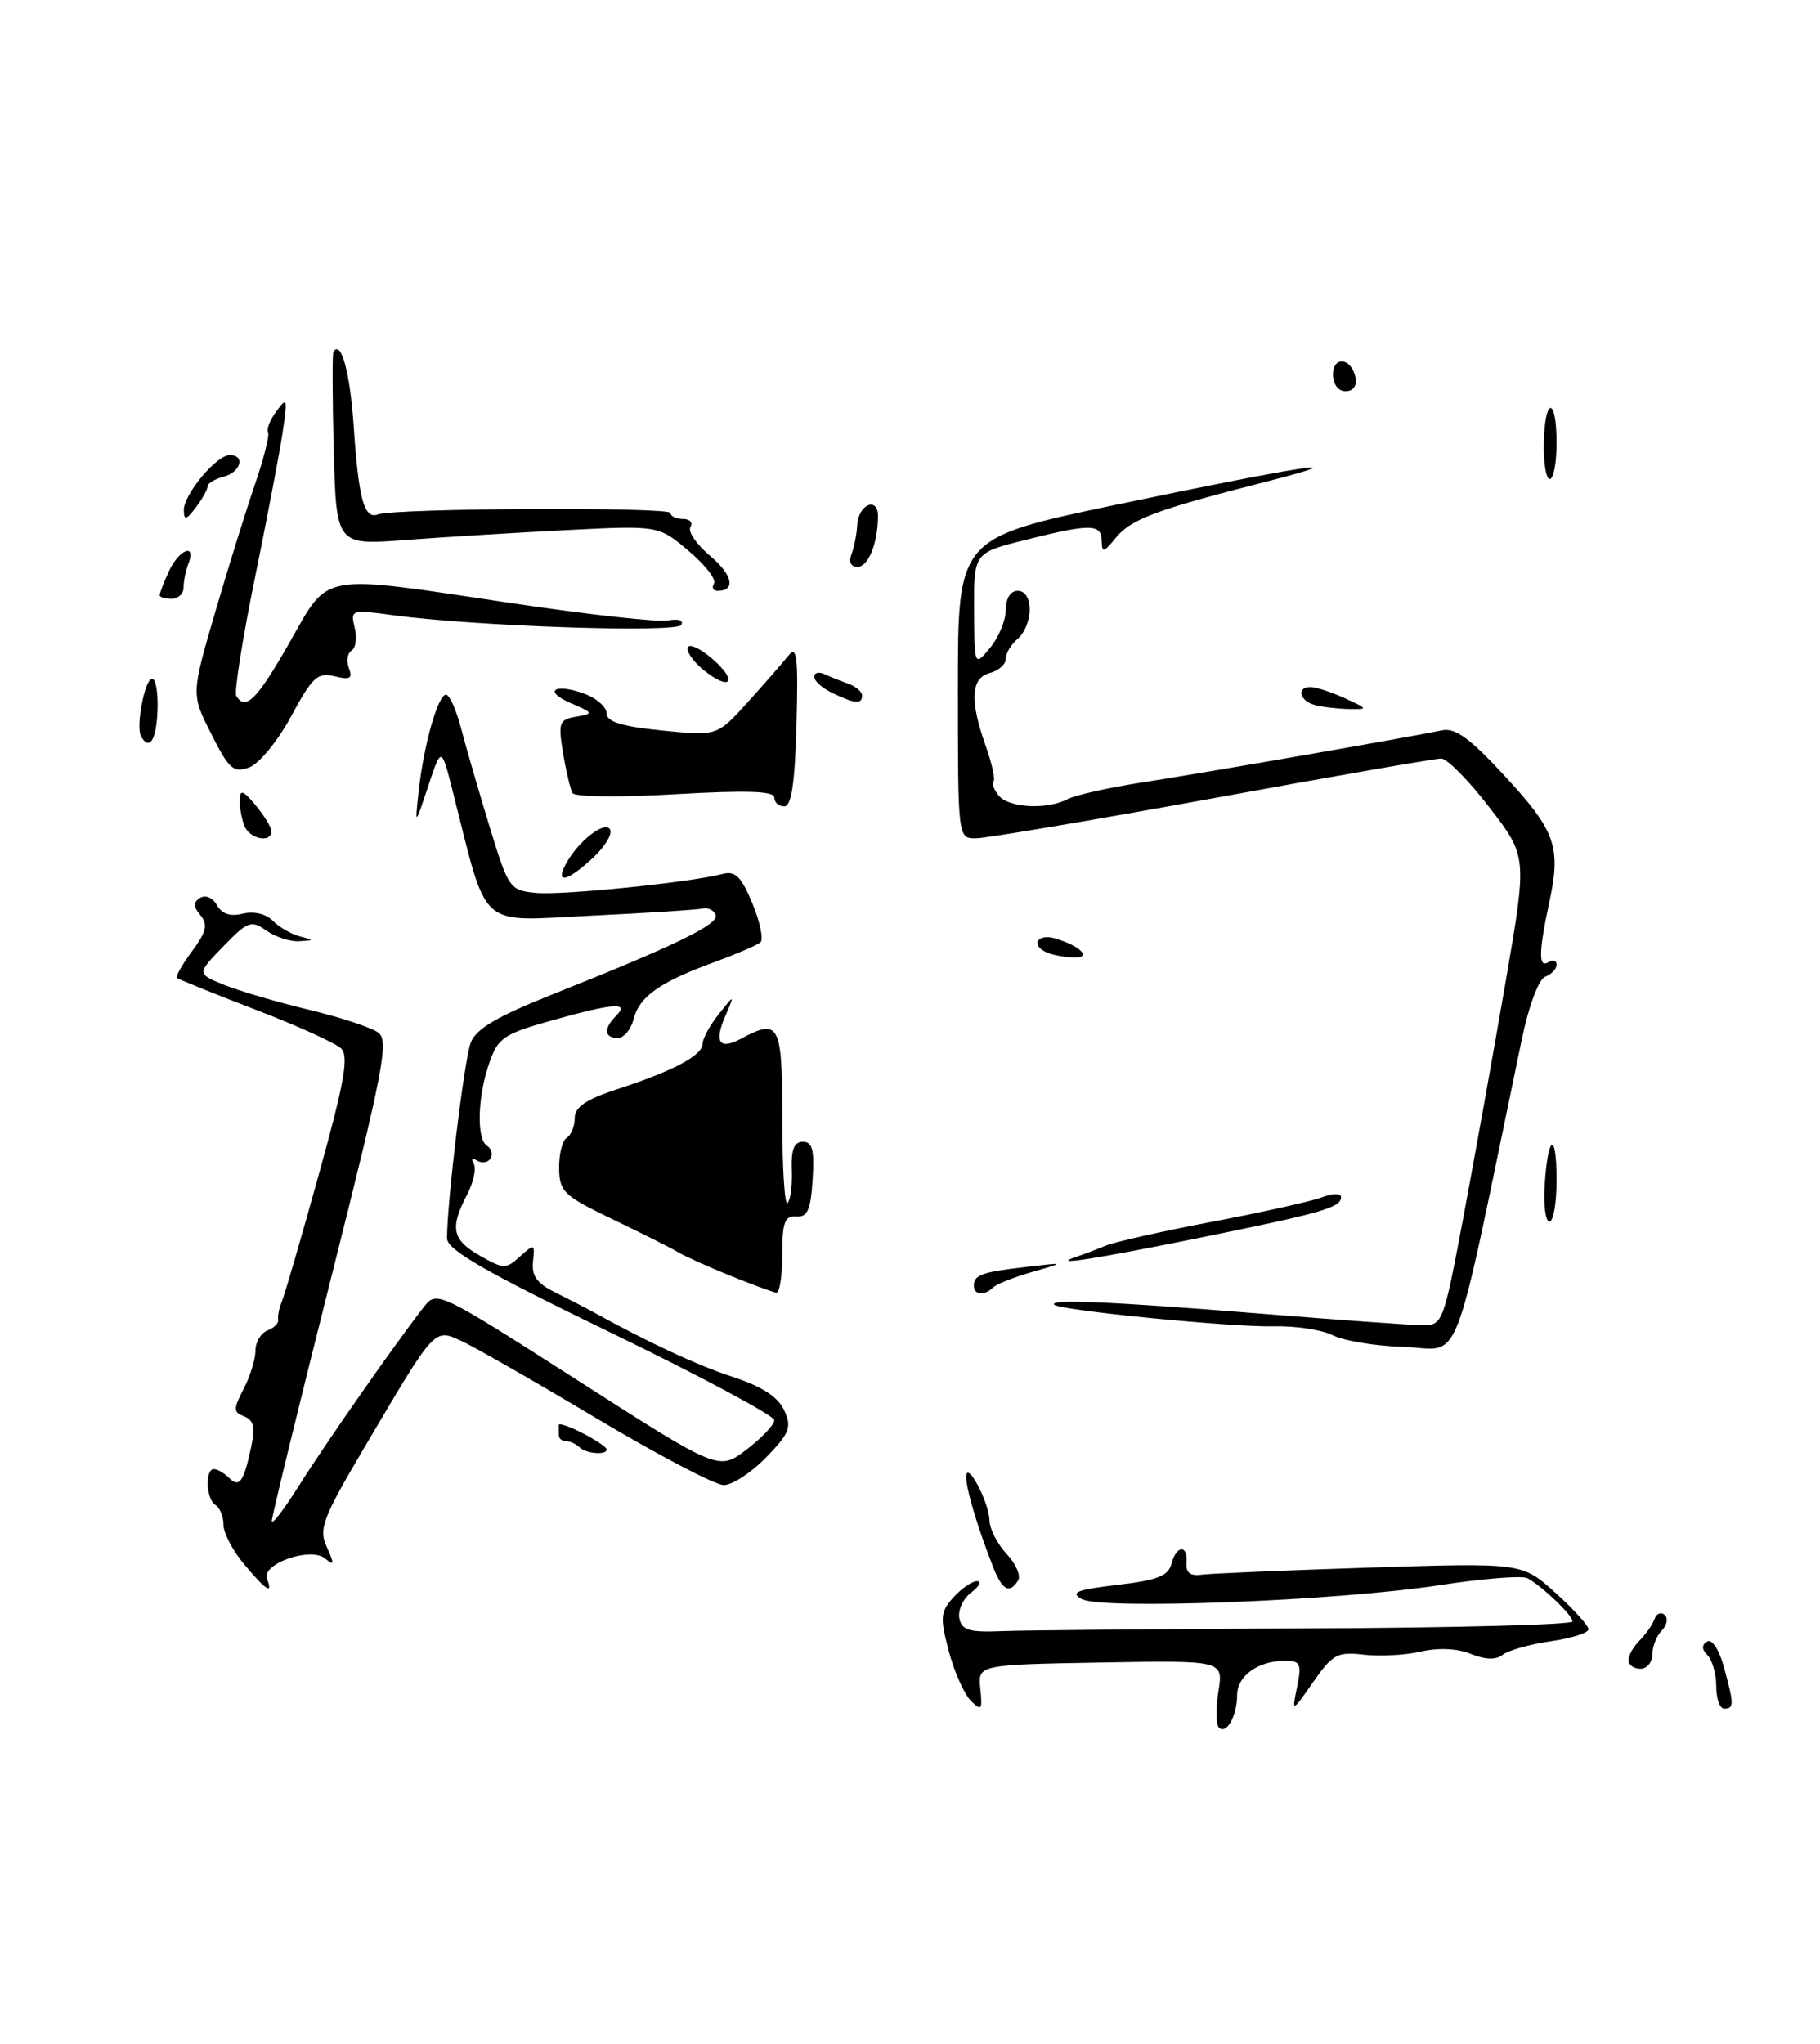 <?xml version="1.0" encoding="UTF-8" standalone="no"?>
<!DOCTYPE svg PUBLIC "-//W3C//DTD SVG 1.1//EN" "http://www.w3.org/Graphics/SVG/1.1/DTD/svg11.dtd" >
<svg xmlns="http://www.w3.org/2000/svg" xmlns:xlink="http://www.w3.org/1999/xlink" version="1.1" viewBox="0 0 228 256">
 <g >
 <path fill="currentColor"
d=" M 152.69 216.36 C 152.33 215.99 152.30 213.95 152.64 211.82 C 153.26 207.95 153.26 207.95 137.88 208.22 C 122.50 208.50 122.50 208.50 122.81 211.50 C 123.09 214.17 122.96 214.34 121.62 213.00 C 120.79 212.18 119.54 209.38 118.86 206.79 C 117.74 202.57 117.80 201.88 119.46 200.04 C 120.48 198.92 121.80 198.01 122.40 198.03 C 123.01 198.05 122.67 198.69 121.66 199.46 C 120.65 200.22 119.99 201.67 120.18 202.67 C 120.48 204.18 121.40 204.46 125.52 204.29 C 128.26 204.18 145.46 204.02 163.75 203.95 C 182.04 203.88 197.00 203.49 197.00 203.08 C 197.00 202.31 193.29 198.74 191.36 197.66 C 190.73 197.30 185.78 197.70 180.36 198.53 C 167.48 200.51 137.98 201.65 135.51 200.27 C 134.03 199.44 134.89 199.09 139.96 198.50 C 144.92 197.93 146.35 197.38 146.74 195.89 C 147.36 193.51 148.83 193.40 148.64 195.75 C 148.54 196.96 149.12 197.41 150.50 197.22 C 151.60 197.07 161.09 196.67 171.59 196.33 C 190.68 195.72 190.68 195.72 194.84 199.47 C 197.13 201.54 199.00 203.60 199.00 204.06 C 199.00 204.51 196.86 205.19 194.25 205.56 C 191.64 205.94 188.94 206.70 188.25 207.25 C 187.42 207.91 186.09 207.88 184.25 207.14 C 182.55 206.45 180.17 206.35 178.00 206.85 C 176.07 207.30 172.86 207.47 170.85 207.24 C 167.55 206.85 166.95 207.17 164.52 210.65 C 161.83 214.50 161.83 214.50 162.50 211.25 C 163.08 208.39 162.90 208.00 161.01 208.00 C 157.63 208.00 155.00 209.87 154.98 212.29 C 154.97 214.93 153.63 217.30 152.69 216.36 Z  M 215.00 211.20 C 215.00 209.66 214.51 207.91 213.91 207.31 C 213.17 206.57 213.16 206.02 213.86 205.59 C 214.45 205.22 215.34 206.56 215.94 208.72 C 217.24 213.42 217.25 214.00 216.00 214.00 C 215.45 214.00 215.00 212.74 215.00 211.20 Z  M 204.00 207.93 C 204.00 207.34 204.63 206.22 205.41 205.45 C 206.19 204.67 207.03 203.47 207.27 202.77 C 207.52 202.07 208.10 201.84 208.55 202.27 C 209.00 202.69 208.83 203.57 208.18 204.22 C 207.53 204.87 207.00 206.21 207.00 207.20 C 207.00 208.19 206.32 209.00 205.50 209.00 C 204.68 209.00 204.00 208.52 204.00 207.93 Z  M 30.59 195.92 C 29.17 194.23 28.00 192.01 28.00 190.98 C 28.00 189.96 27.55 188.84 27.00 188.50 C 25.81 187.77 25.65 184.00 26.80 184.00 C 27.24 184.00 28.09 184.49 28.69 185.09 C 29.98 186.38 30.53 185.62 31.46 181.25 C 31.99 178.78 31.79 177.86 30.60 177.40 C 29.22 176.87 29.21 176.49 30.52 173.95 C 31.34 172.38 32.00 170.23 32.00 169.16 C 32.00 168.09 32.68 166.95 33.51 166.63 C 34.34 166.32 34.94 165.71 34.85 165.28 C 34.76 164.85 34.97 163.82 35.31 163.00 C 35.66 162.18 37.75 154.99 39.96 147.02 C 43.15 135.53 43.72 132.30 42.74 131.32 C 42.06 130.65 37.23 128.46 32.00 126.45 C 26.77 124.44 22.35 122.65 22.16 122.48 C 21.98 122.30 22.83 120.79 24.07 119.12 C 25.87 116.69 26.07 115.79 25.11 114.63 C 24.19 113.52 24.18 113.01 25.08 112.45 C 25.75 112.04 26.67 112.44 27.18 113.37 C 27.80 114.47 28.86 114.82 30.41 114.43 C 31.79 114.09 33.30 114.44 34.18 115.32 C 34.98 116.13 36.51 117.01 37.57 117.28 C 39.40 117.74 39.39 117.77 37.47 117.88 C 36.36 117.95 34.51 117.35 33.37 116.55 C 31.46 115.21 31.04 115.37 27.97 118.53 C 24.65 121.96 24.65 121.96 28.08 123.35 C 29.96 124.11 34.73 125.51 38.68 126.46 C 42.64 127.41 46.56 128.70 47.40 129.34 C 48.74 130.36 48.03 134.04 41.49 160.00 C 37.40 176.22 34.05 189.95 34.05 190.50 C 34.05 191.05 35.60 189.03 37.50 186.00 C 40.79 180.76 49.67 168.06 53.12 163.66 C 54.72 161.62 54.98 161.75 72.39 172.90 C 90.04 184.21 90.04 184.21 93.52 181.55 C 95.43 180.09 97.00 178.44 97.00 177.87 C 97.00 177.31 87.78 172.37 76.50 166.90 C 60.67 159.22 56.00 156.53 56.00 155.09 C 56.00 150.57 58.16 132.70 58.97 130.59 C 59.62 128.87 62.24 127.32 69.17 124.56 C 84.64 118.40 90.09 115.75 89.66 114.60 C 89.43 113.99 88.69 113.63 88.01 113.79 C 87.33 113.95 81.01 114.35 73.96 114.69 C 59.68 115.37 61.19 116.74 56.69 99.00 C 55.29 93.50 55.29 93.50 53.63 98.50 C 51.97 103.50 51.97 103.50 52.46 99.00 C 53.10 93.23 54.87 87.00 55.88 87.00 C 56.31 87.00 57.16 88.91 57.77 91.25 C 58.38 93.59 59.98 99.10 61.32 103.50 C 63.70 111.28 63.86 111.51 67.13 111.83 C 70.41 112.15 86.49 110.52 90.50 109.46 C 92.11 109.04 92.85 109.76 94.26 113.16 C 95.22 115.48 95.67 117.67 95.26 118.03 C 94.84 118.38 92.25 119.49 89.50 120.50 C 82.68 122.99 80.08 124.82 79.38 127.62 C 79.05 128.93 78.16 130.00 77.39 130.00 C 75.68 130.00 75.60 128.80 77.20 127.20 C 78.93 125.47 76.82 125.64 69.00 127.84 C 63.13 129.49 62.38 130.00 61.31 133.08 C 59.82 137.34 59.67 142.68 61.02 143.51 C 61.58 143.86 61.77 144.56 61.45 145.09 C 61.13 145.61 60.37 145.73 59.78 145.36 C 59.17 144.99 58.98 145.15 59.34 145.74 C 59.70 146.32 59.32 148.08 58.50 149.65 C 56.33 153.81 56.64 155.29 60.14 157.28 C 63.09 158.96 63.38 158.97 65.15 157.36 C 66.95 155.74 67.02 155.77 66.77 158.01 C 66.57 159.76 67.26 160.73 69.50 161.84 C 71.15 162.66 73.17 163.70 74.00 164.15 C 81.11 168.09 87.34 171.00 91.82 172.46 C 95.48 173.66 97.48 174.96 98.24 176.63 C 99.21 178.76 98.94 179.47 95.98 182.53 C 94.12 184.44 91.73 186.00 90.67 186.00 C 89.60 186.00 82.38 182.21 74.61 177.57 C 66.85 172.94 59.25 168.59 57.73 167.91 C 54.39 166.40 54.53 166.24 45.90 180.86 C 40.37 190.22 39.89 191.47 40.95 193.78 C 41.92 195.93 41.89 196.15 40.73 195.19 C 38.92 193.69 32.73 195.85 33.45 197.73 C 34.23 199.77 33.36 199.22 30.59 195.92 Z  M 124.41 196.25 C 122.47 191.32 121.00 186.39 121.04 184.93 C 121.09 182.83 123.92 188.16 123.96 190.44 C 123.98 191.50 124.95 193.38 126.10 194.61 C 127.26 195.84 127.91 197.34 127.55 197.93 C 126.47 199.67 125.56 199.18 124.41 196.25 Z  M 72.58 181.25 C 72.17 180.84 71.42 180.50 70.92 180.50 C 70.41 180.50 70.00 180.16 70.00 179.75 C 70.00 179.34 70.00 178.76 70.00 178.47 C 70.00 178.19 71.35 178.65 73.00 179.50 C 74.65 180.35 76.00 181.26 76.00 181.53 C 76.00 182.28 73.41 182.07 72.58 181.25 Z  M 166.98 167.24 C 165.62 166.55 162.25 166.04 159.50 166.11 C 154.32 166.24 132.82 164.12 132.08 163.41 C 131.34 162.68 139.15 163.01 157.50 164.49 C 167.40 165.29 176.69 165.96 178.14 165.97 C 180.74 166.00 180.81 165.81 183.36 152.25 C 184.78 144.69 187.15 131.47 188.63 122.89 C 191.32 107.27 191.32 107.27 186.60 101.14 C 184.01 97.76 181.28 95.00 180.54 95.00 C 179.80 95.00 166.89 97.25 151.85 100.00 C 136.81 102.74 123.49 104.99 122.25 105.00 C 120.00 105.00 120.00 105.00 120.00 86.19 C 120.00 67.38 120.00 67.38 139.75 63.23 C 162.76 58.40 171.35 57.08 158.50 60.36 C 144.87 63.83 141.66 65.03 139.77 67.37 C 138.27 69.22 138.04 69.27 138.02 67.75 C 137.99 65.59 136.63 65.57 128.46 67.62 C 122.00 69.24 122.00 69.24 122.03 76.37 C 122.07 83.50 122.07 83.50 124.03 81.14 C 125.11 79.84 126.00 77.70 126.00 76.39 C 126.00 74.93 126.59 74.00 127.50 74.00 C 128.41 74.00 129.00 74.93 129.00 76.38 C 129.00 77.69 128.33 79.32 127.50 80.00 C 126.68 80.68 126.00 81.81 126.00 82.51 C 126.00 83.20 125.10 84.00 124.00 84.29 C 121.62 84.91 121.46 87.75 123.50 93.46 C 124.27 95.64 124.71 97.62 124.46 97.87 C 124.22 98.12 124.52 98.92 125.13 99.66 C 126.41 101.20 131.21 101.43 133.76 100.08 C 134.72 99.58 138.88 98.65 143.00 98.01 C 150.48 96.86 176.58 92.32 180.65 91.47 C 182.28 91.12 184.14 92.46 188.39 97.06 C 194.88 104.06 195.59 106.04 194.09 112.99 C 192.74 119.33 192.71 121.30 194.00 120.50 C 194.55 120.16 195.00 120.31 195.00 120.83 C 195.00 121.36 194.36 122.03 193.58 122.33 C 192.76 122.64 191.52 125.96 190.64 130.19 C 181.64 173.36 183.37 168.91 175.68 168.68 C 172.26 168.58 168.35 167.93 166.98 167.24 Z  M 91.50 159.78 C 88.75 158.67 85.83 157.36 85.00 156.86 C 84.17 156.36 80.48 154.50 76.79 152.73 C 70.61 149.76 70.08 149.25 70.04 146.31 C 70.02 144.55 70.45 142.84 71.00 142.50 C 71.55 142.16 72.00 141.04 72.00 140.02 C 72.00 138.66 73.41 137.70 77.25 136.44 C 84.37 134.12 88.00 132.19 88.02 130.72 C 88.03 130.05 88.95 128.38 90.05 127.00 C 92.05 124.50 92.05 124.50 90.86 127.25 C 89.43 130.57 90.12 131.54 92.85 130.08 C 97.65 127.51 98.00 128.21 98.00 140.17 C 98.00 146.31 98.30 151.04 98.66 150.67 C 99.03 150.31 99.27 148.43 99.19 146.50 C 99.10 143.97 99.48 143.00 100.59 143.00 C 101.78 143.00 102.04 144.03 101.80 147.75 C 101.56 151.56 101.15 152.47 99.75 152.36 C 98.30 152.25 98.00 153.07 98.00 157.11 C 98.00 159.80 97.66 161.96 97.25 161.90 C 96.84 161.85 94.25 160.89 91.50 159.78 Z  M 122.00 161.06 C 122.00 159.67 122.97 159.32 128.50 158.68 C 133.50 158.10 133.50 158.10 129.32 159.30 C 127.02 159.96 124.81 160.84 124.40 161.25 C 123.38 162.30 122.00 162.19 122.00 161.06 Z  M 135.00 157.35 C 135.82 157.08 137.40 156.48 138.50 156.02 C 139.60 155.56 145.63 154.20 151.90 153.01 C 158.17 151.82 164.35 150.44 165.65 149.94 C 166.96 149.45 168.00 149.43 168.00 149.92 C 168.00 151.24 165.70 151.90 150.09 155.07 C 136.94 157.74 131.14 158.62 135.00 157.35 Z  M 193.51 148.43 C 193.91 142.03 195.00 141.60 195.00 147.83 C 195.00 150.68 194.60 153.00 194.11 153.00 C 193.62 153.00 193.35 150.95 193.51 148.43 Z  M 131.25 119.34 C 129.02 118.44 129.91 116.84 132.25 117.55 C 135.43 118.51 136.83 120.02 134.45 119.92 C 133.38 119.88 131.94 119.62 131.25 119.34 Z  M 70.87 108.24 C 72.40 105.38 75.73 102.76 76.42 103.87 C 76.76 104.43 75.80 106.03 74.28 107.44 C 71.08 110.41 69.52 110.77 70.87 108.24 Z  M 30.61 103.42 C 30.27 102.55 30.01 101.09 30.03 100.17 C 30.06 98.84 30.46 98.97 32.03 100.86 C 33.11 102.16 34.00 103.62 34.00 104.11 C 34.00 105.64 31.24 105.08 30.61 103.42 Z  M 97.00 99.88 C 97.00 99.07 93.52 98.96 84.62 99.47 C 77.81 99.87 72.01 99.81 71.73 99.34 C 71.46 98.88 70.92 96.62 70.54 94.33 C 69.91 90.50 70.04 90.13 72.18 89.76 C 74.40 89.37 74.37 89.30 71.50 88.06 C 67.90 86.50 69.56 85.50 73.35 86.94 C 74.81 87.50 76.00 88.59 76.00 89.37 C 76.00 90.40 77.93 90.99 82.92 91.49 C 89.84 92.19 89.84 92.19 93.66 87.96 C 95.76 85.63 98.06 83.00 98.77 82.11 C 99.83 80.78 100.01 82.25 99.78 90.74 C 99.58 98.12 99.15 100.99 98.25 100.99 C 97.56 101.00 97.00 100.50 97.00 99.88 Z  M 26.48 91.95 C 23.95 86.97 23.95 86.97 26.94 76.73 C 28.58 71.11 30.84 63.86 31.95 60.63 C 33.06 57.41 33.79 54.48 33.58 54.12 C 33.36 53.77 33.83 52.58 34.64 51.49 C 35.97 49.67 36.04 49.89 35.43 54.00 C 35.07 56.48 33.49 64.76 31.93 72.41 C 30.36 80.07 29.32 86.70 29.60 87.16 C 30.77 89.05 32.18 87.64 36.24 80.53 C 41.34 71.59 39.65 71.89 64.28 75.57 C 73.74 76.98 82.49 77.95 83.71 77.71 C 85.00 77.47 85.68 77.70 85.34 78.27 C 84.70 79.29 59.55 78.44 49.33 77.06 C 43.99 76.33 43.88 76.37 44.43 78.60 C 44.75 79.85 44.58 81.14 44.05 81.47 C 43.52 81.80 43.37 82.79 43.71 83.68 C 44.21 84.98 43.85 85.18 41.91 84.70 C 39.79 84.18 39.13 84.78 36.48 89.70 C 34.81 92.79 32.46 95.66 31.23 96.11 C 29.26 96.84 28.70 96.35 26.48 91.95 Z  M 17.68 92.25 C 16.98 91.06 18.14 85.00 19.06 85.00 C 19.52 85.00 19.82 86.80 19.73 89.00 C 19.59 92.70 18.73 94.05 17.68 92.25 Z  M 164.75 88.31 C 162.76 87.79 162.36 85.98 164.25 86.05 C 164.94 86.07 166.85 86.71 168.50 87.46 C 171.40 88.79 171.41 88.84 169.00 88.80 C 167.62 88.78 165.71 88.56 164.75 88.31 Z  M 104.25 86.78 C 103.01 86.18 102.00 85.28 102.00 84.76 C 102.00 84.25 102.56 84.10 103.25 84.42 C 103.94 84.74 105.29 85.28 106.25 85.62 C 107.21 85.96 108.00 86.63 108.00 87.12 C 108.00 88.23 107.09 88.15 104.25 86.78 Z  M 88.16 83.93 C 86.87 82.89 85.97 81.61 86.16 81.09 C 86.35 80.57 87.73 81.21 89.24 82.52 C 92.52 85.35 91.52 86.65 88.16 83.93 Z  M 20.00 74.55 C 20.00 74.30 20.52 72.95 21.16 71.55 C 22.41 68.82 24.62 67.94 23.61 70.58 C 23.27 71.45 23.00 72.80 23.00 73.58 C 23.00 74.36 22.32 75.00 21.50 75.00 C 20.68 75.00 20.00 74.80 20.00 74.55 Z  M 89.45 73.08 C 89.76 72.57 88.33 70.73 86.26 68.99 C 82.50 65.81 82.50 65.81 71.00 66.39 C 64.67 66.71 55.59 67.27 50.81 67.63 C 42.13 68.29 42.13 68.29 41.81 56.39 C 41.64 49.85 41.62 44.31 41.77 44.07 C 42.73 42.50 43.86 46.66 44.32 53.50 C 44.92 62.50 45.63 65.08 47.33 64.43 C 49.40 63.64 84.00 63.47 84.00 64.25 C 84.00 64.66 84.70 65.00 85.56 65.00 C 86.42 65.00 86.84 65.45 86.49 66.01 C 86.15 66.57 87.25 68.18 88.94 69.60 C 91.79 72.00 92.22 74.00 89.88 74.00 C 89.33 74.00 89.14 73.59 89.45 73.08 Z  M 106.67 69.41 C 107.01 68.54 107.33 66.89 107.39 65.74 C 107.53 63.16 110.01 62.13 109.99 64.67 C 109.96 68.08 108.77 71.00 107.41 71.00 C 106.59 71.00 106.30 70.38 106.67 69.41 Z  M 23.03 63.91 C 22.99 61.95 27.11 57.00 28.78 57.00 C 30.78 57.00 30.16 59.15 28.00 59.71 C 26.90 60.00 26.00 60.54 26.00 60.93 C 26.00 61.31 25.34 62.49 24.53 63.56 C 23.33 65.15 23.06 65.21 23.03 63.91 Z  M 193.40 55.50 C 193.53 49.63 195.00 49.63 195.00 55.50 C 195.00 57.98 194.62 60.00 194.15 60.00 C 193.69 60.00 193.35 57.98 193.40 55.50 Z  M 167.00 46.92 C 167.00 44.48 169.34 44.82 169.82 47.33 C 170.01 48.32 169.50 49.00 168.57 49.00 C 167.65 49.00 167.00 48.15 167.00 46.92 Z "/>
</g>
</svg>